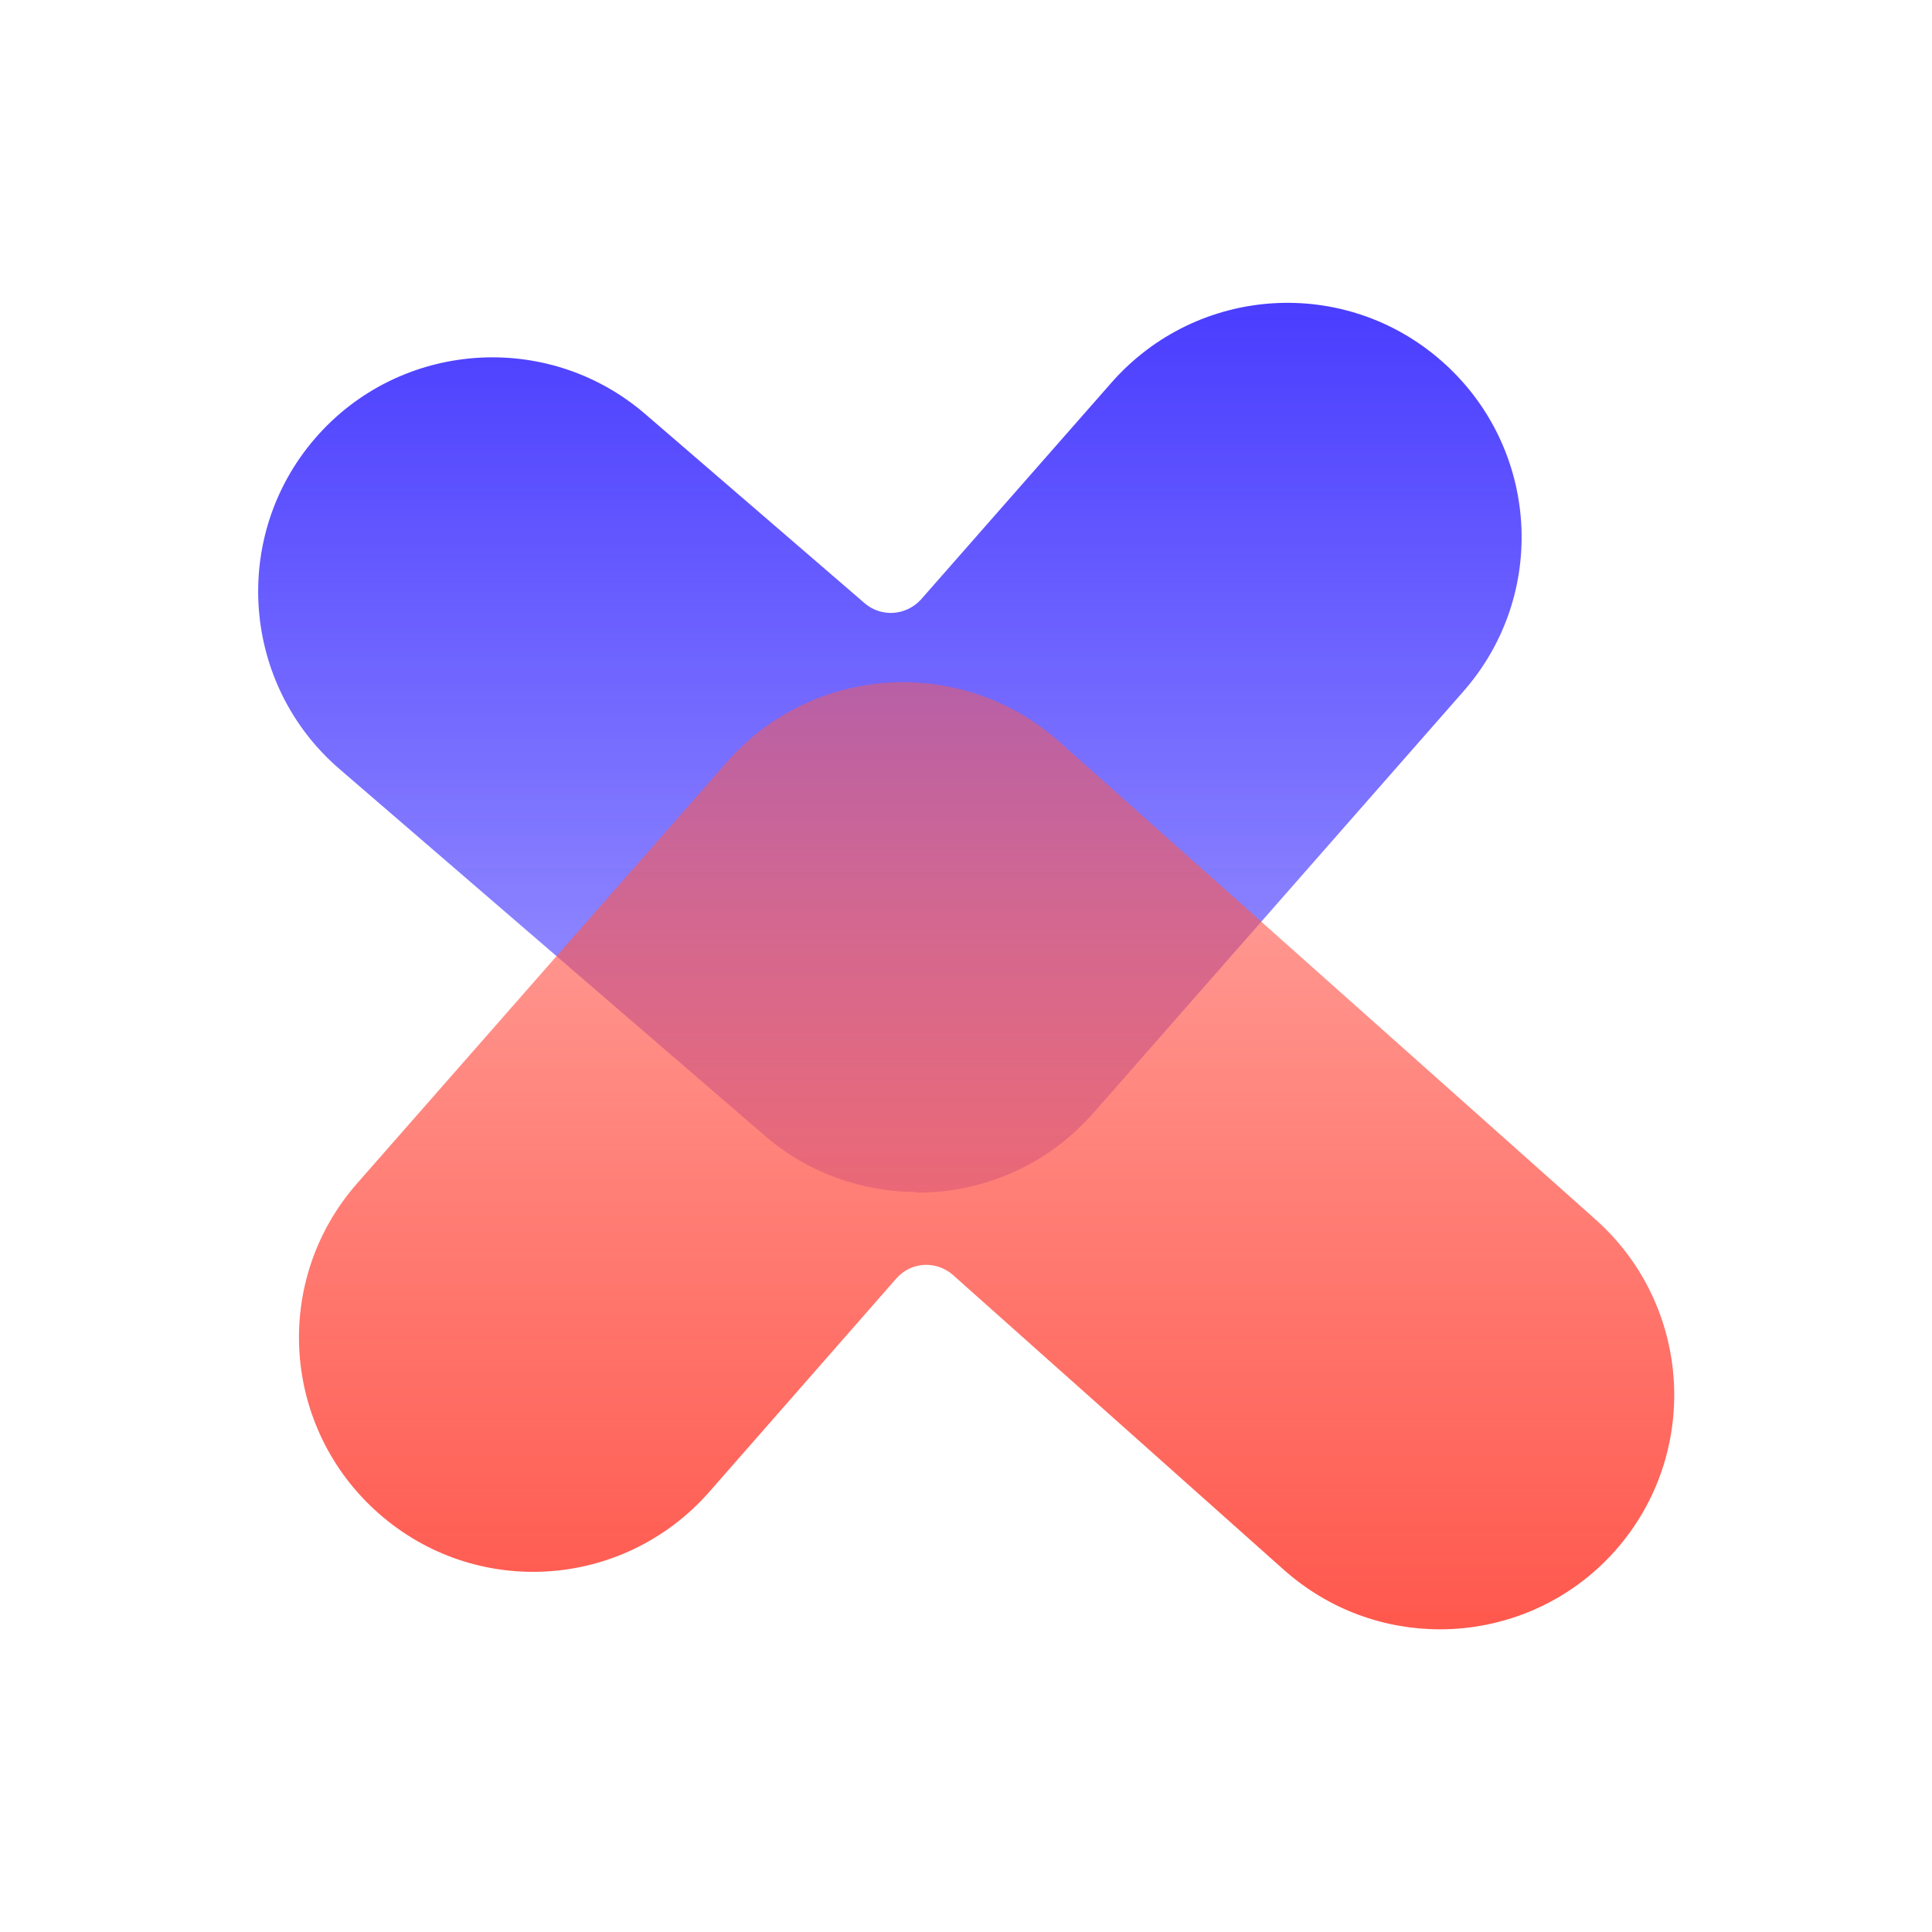 <?xml version="1.0" encoding="UTF-8"?>
<svg id="Layer_8_copy" data-name="Layer 8 copy" xmlns="http://www.w3.org/2000/svg" xmlns:xlink="http://www.w3.org/1999/xlink" viewBox="0 0 30 30">
  <defs>
    <style>
      .cls-1 {
        fill: url(#New_Gradient_Swatch);
      }

      .cls-2 {
        fill: url(#New_Gradient_Swatch_copy);
      }
    </style>
    <linearGradient id="New_Gradient_Swatch" data-name="New Gradient Swatch" x1="13.81" y1="18.51" x2="13.81" y2="4.7" gradientUnits="userSpaceOnUse">
      <stop offset="0" stop-color="#4a3dff" stop-opacity=".5"/>
      <stop offset="1" stop-color="#4a3dff"/>
    </linearGradient>
    <linearGradient id="New_Gradient_Swatch_copy" data-name="New Gradient Swatch copy" x1="-2582.79" y1="517.39" x2="-2582.79" y2="502.69" gradientTransform="translate(-2567.46 527.99) rotate(-180)" gradientUnits="userSpaceOnUse">
      <stop offset="0" stop-color="#ff584d" stop-opacity=".5"/>
      <stop offset="1" stop-color="#ff584d"/>
    </linearGradient>
  </defs>
  <path class="cls-1" d="M14.24,18.51c-.84,0-1.69-.29-2.37-.88l-6.6-5.69c-1.52-1.31-1.69-3.61-.38-5.13,1.31-1.52,3.61-1.69,5.13-.38l3.41,2.94c.26.22.64.19.87-.06l2.96-3.37c1.33-1.51,3.62-1.66,5.13-.33,1.51,1.33,1.66,3.62.33,5.13l-5.74,6.54c-.72.82-1.72,1.24-2.74,1.24Z"/>
  <path class="cls-2" d="M22.36,25.3c-.86,0-1.72-.3-2.42-.92l-5.14-4.58c-.26-.23-.65-.21-.88.05l-2.91,3.32c-1.33,1.51-3.62,1.66-5.13.33-1.51-1.33-1.66-3.62-.33-5.13l5.74-6.54c.64-.73,1.54-1.17,2.51-1.23.97-.06,1.92.27,2.64.91l8.34,7.43c1.5,1.34,1.63,3.64.3,5.14-.72.81-1.72,1.22-2.72,1.22Z"/>
</svg>